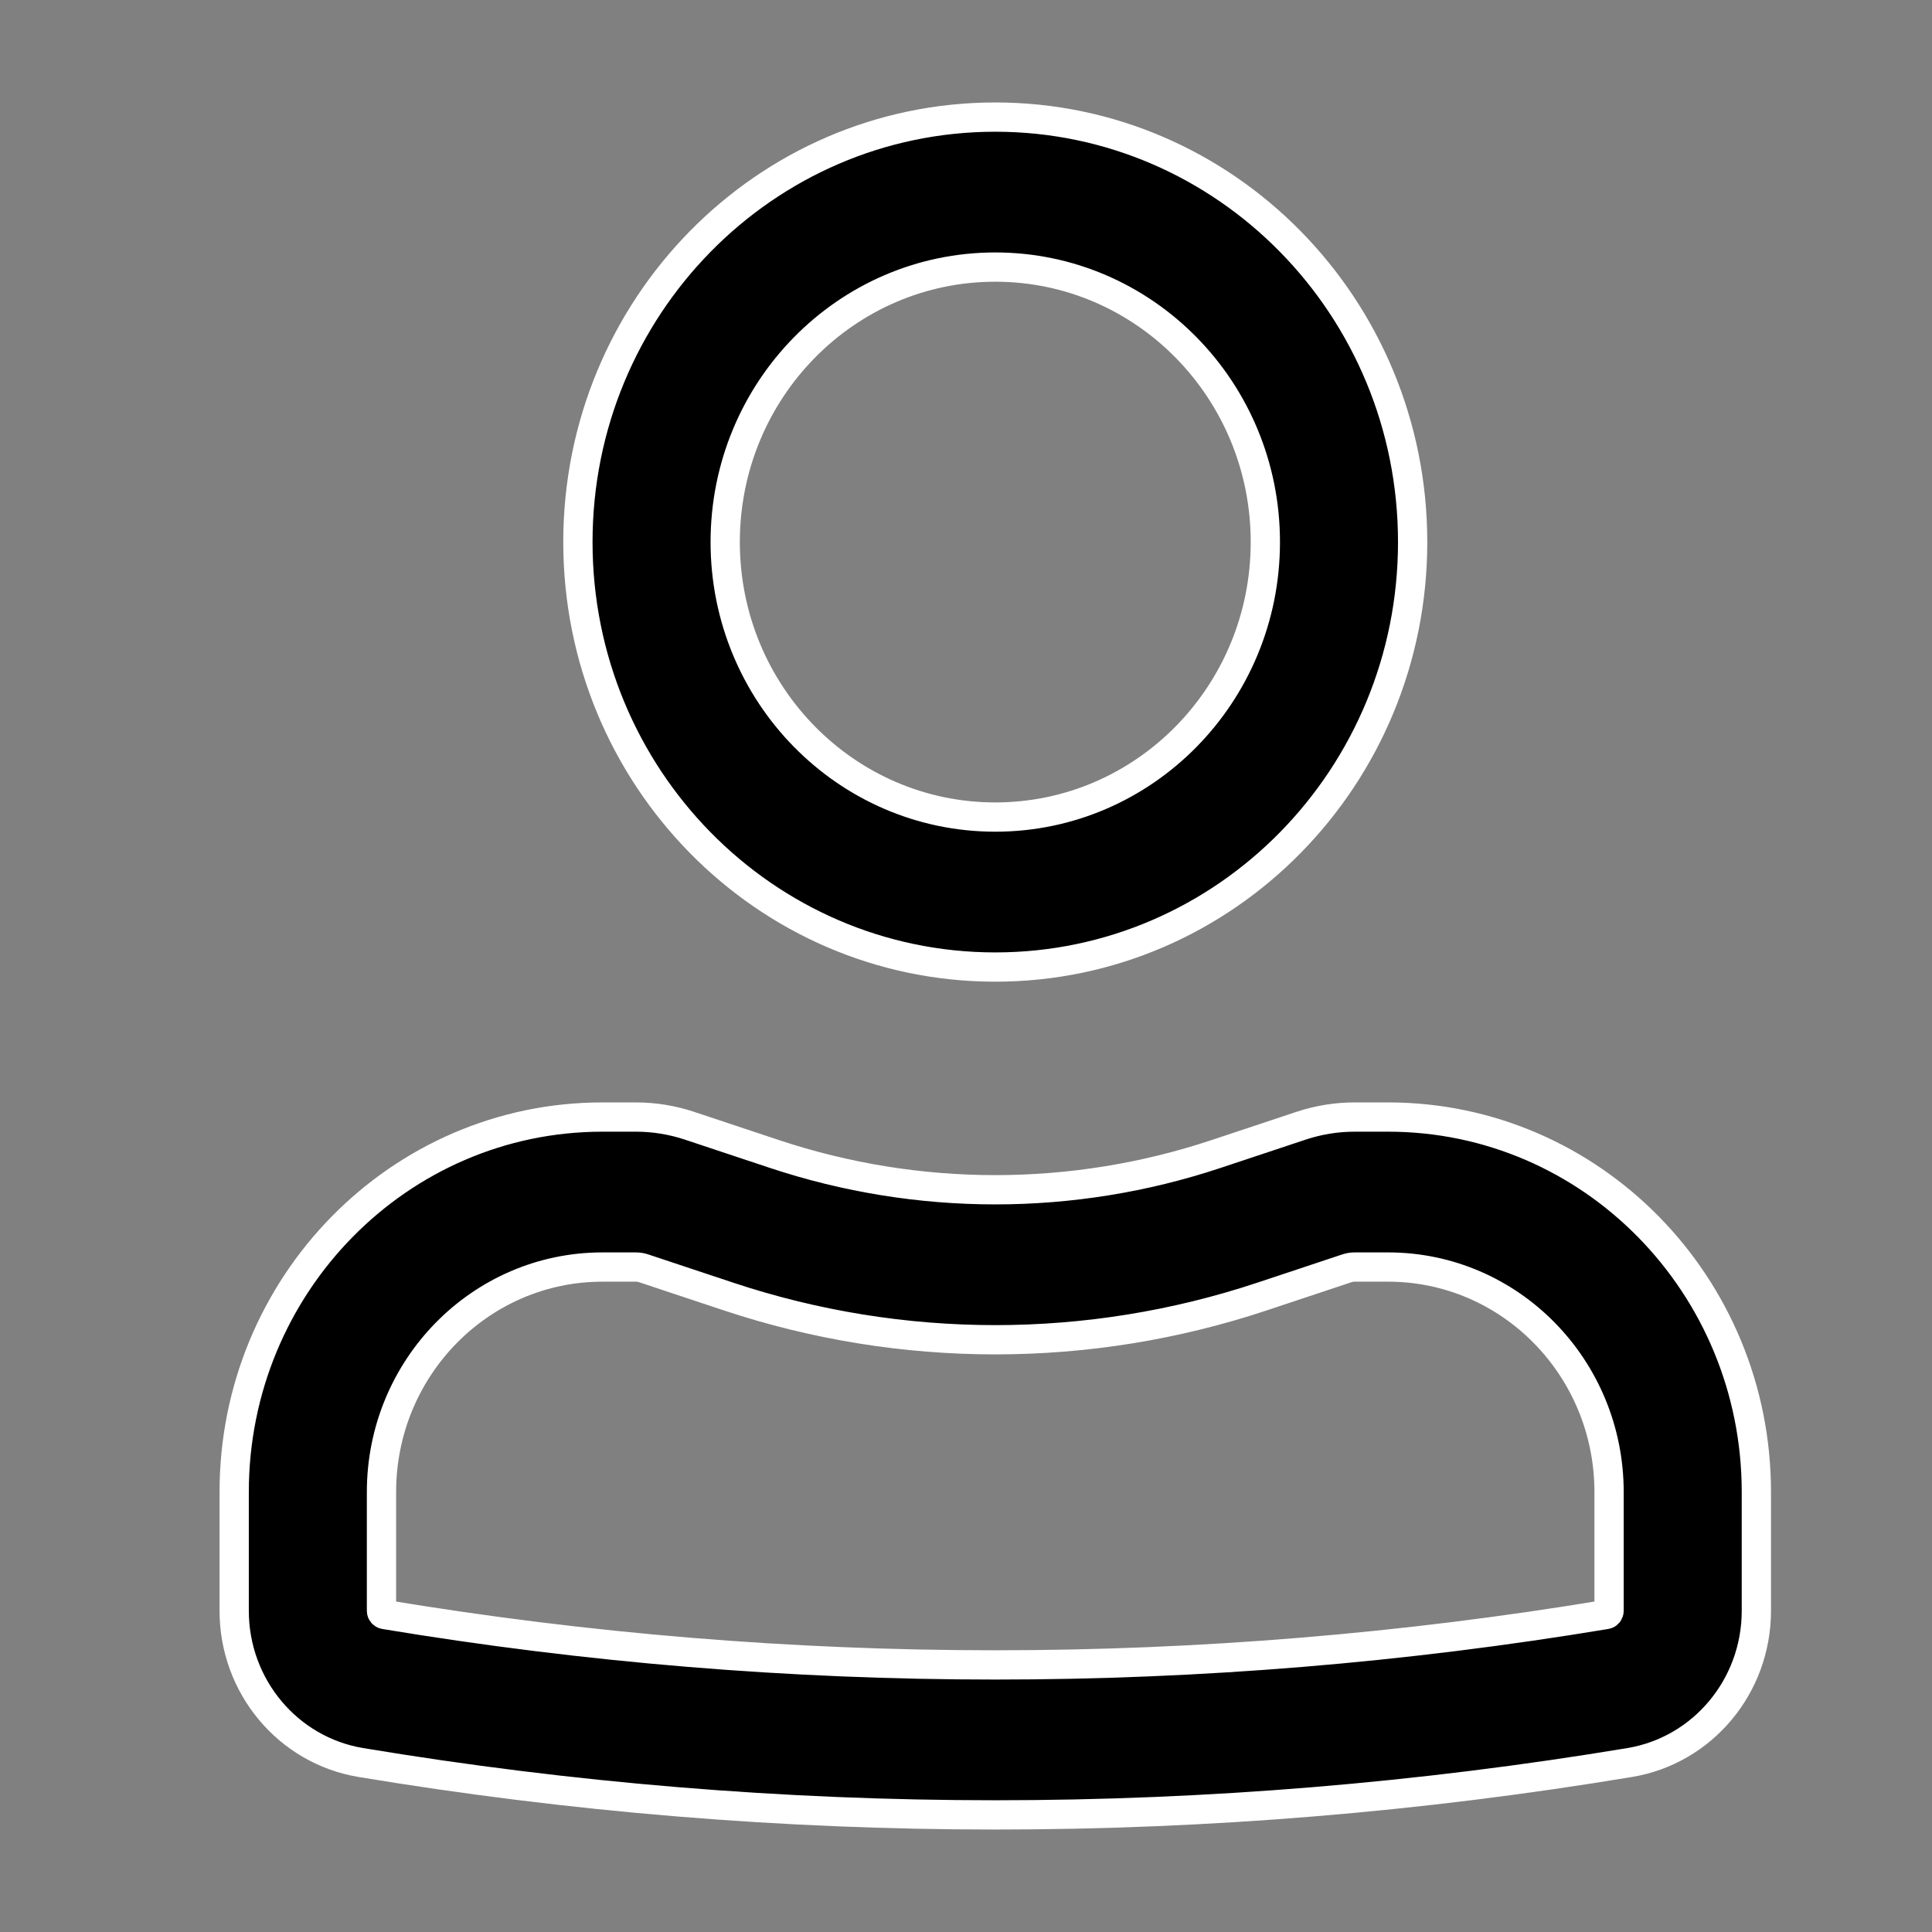 <svg width="33" height="33" viewBox="0 0 33 33" fill="none" xmlns="http://www.w3.org/2000/svg">
<rect x="0" y="0" width="33" height="33" fill="#808080" stroke="none"/>
<path fill-rule="evenodd" clip-rule="evenodd" d="M9.871 9.259C9.871 5.25 13.063 2 17 2C20.937 2 24.129 5.25 24.129 9.259C24.129 13.268 20.937 16.518 17 16.518C13.063 16.518 9.871 13.268 9.871 9.259ZM17 4.562C14.452 4.562 12.387 6.665 12.387 9.259C12.387 11.853 14.452 13.956 17 13.956C19.548 13.956 21.613 11.853 21.613 9.259C21.613 6.665 19.548 4.562 17 4.562Z" fill="black"/>
<path fill-rule="evenodd" clip-rule="evenodd" d="M10.29 21.642C8.206 21.642 6.516 23.362 6.516 25.485V27.514C6.516 27.545 6.538 27.572 6.568 27.577C13.477 28.725 20.523 28.725 27.432 27.577C27.462 27.572 27.484 27.545 27.484 27.514V25.485C27.484 23.362 25.794 21.642 23.71 21.642H23.138C23.094 21.642 23.05 21.649 23.008 21.663L21.556 22.146C18.596 23.13 15.405 23.13 12.444 22.146L10.992 21.663C10.95 21.649 10.906 21.642 10.862 21.642H10.29ZM4 25.485C4 21.948 6.816 19.08 10.29 19.08H10.862C11.172 19.08 11.479 19.13 11.773 19.227L13.225 19.71C15.678 20.526 18.322 20.526 20.775 19.71L22.227 19.227C22.521 19.13 22.828 19.08 23.138 19.08H23.71C27.184 19.08 30 21.948 30 25.485V27.514C30 28.801 29.084 29.898 27.837 30.105C20.66 31.298 13.34 31.298 6.163 30.105C4.916 29.898 4 28.801 4 27.514V25.485Z" fill="black"/>
<path fill-rule="evenodd" clip-rule="evenodd" d="M9.871 9.259C9.871 5.25 13.063 2 17 2C20.937 2 24.129 5.25 24.129 9.259C24.129 13.268 20.937 16.518 17 16.518C13.063 16.518 9.871 13.268 9.871 9.259ZM17 4.562C14.452 4.562 12.387 6.665 12.387 9.259C12.387 11.853 14.452 13.956 17 13.956C19.548 13.956 21.613 11.853 21.613 9.259C21.613 6.665 19.548 4.562 17 4.562Z" stroke="white" stroke-width="0.5" stroke-linecap="round" stroke-linejoin="round"/>
<path fill-rule="evenodd" clip-rule="evenodd" d="M10.29 21.642C8.206 21.642 6.516 23.362 6.516 25.485V27.514C6.516 27.545 6.538 27.572 6.568 27.577C13.477 28.725 20.523 28.725 27.432 27.577C27.462 27.572 27.484 27.545 27.484 27.514V25.485C27.484 23.362 25.794 21.642 23.71 21.642H23.138C23.094 21.642 23.05 21.649 23.008 21.663L21.556 22.146C18.596 23.13 15.405 23.13 12.444 22.146L10.992 21.663C10.95 21.649 10.906 21.642 10.862 21.642H10.29ZM4 25.485C4 21.948 6.816 19.08 10.29 19.08H10.862C11.172 19.08 11.479 19.13 11.773 19.227L13.225 19.71C15.678 20.526 18.322 20.526 20.775 19.71L22.227 19.227C22.521 19.13 22.828 19.08 23.138 19.08H23.71C27.184 19.08 30 21.948 30 25.485V27.514C30 28.801 29.084 29.898 27.837 30.105C20.66 31.298 13.34 31.298 6.163 30.105C4.916 29.898 4 28.801 4 27.514V25.485Z" stroke="white" stroke-width="0.5" stroke-linecap="round" stroke-linejoin="round"/>
</svg>
